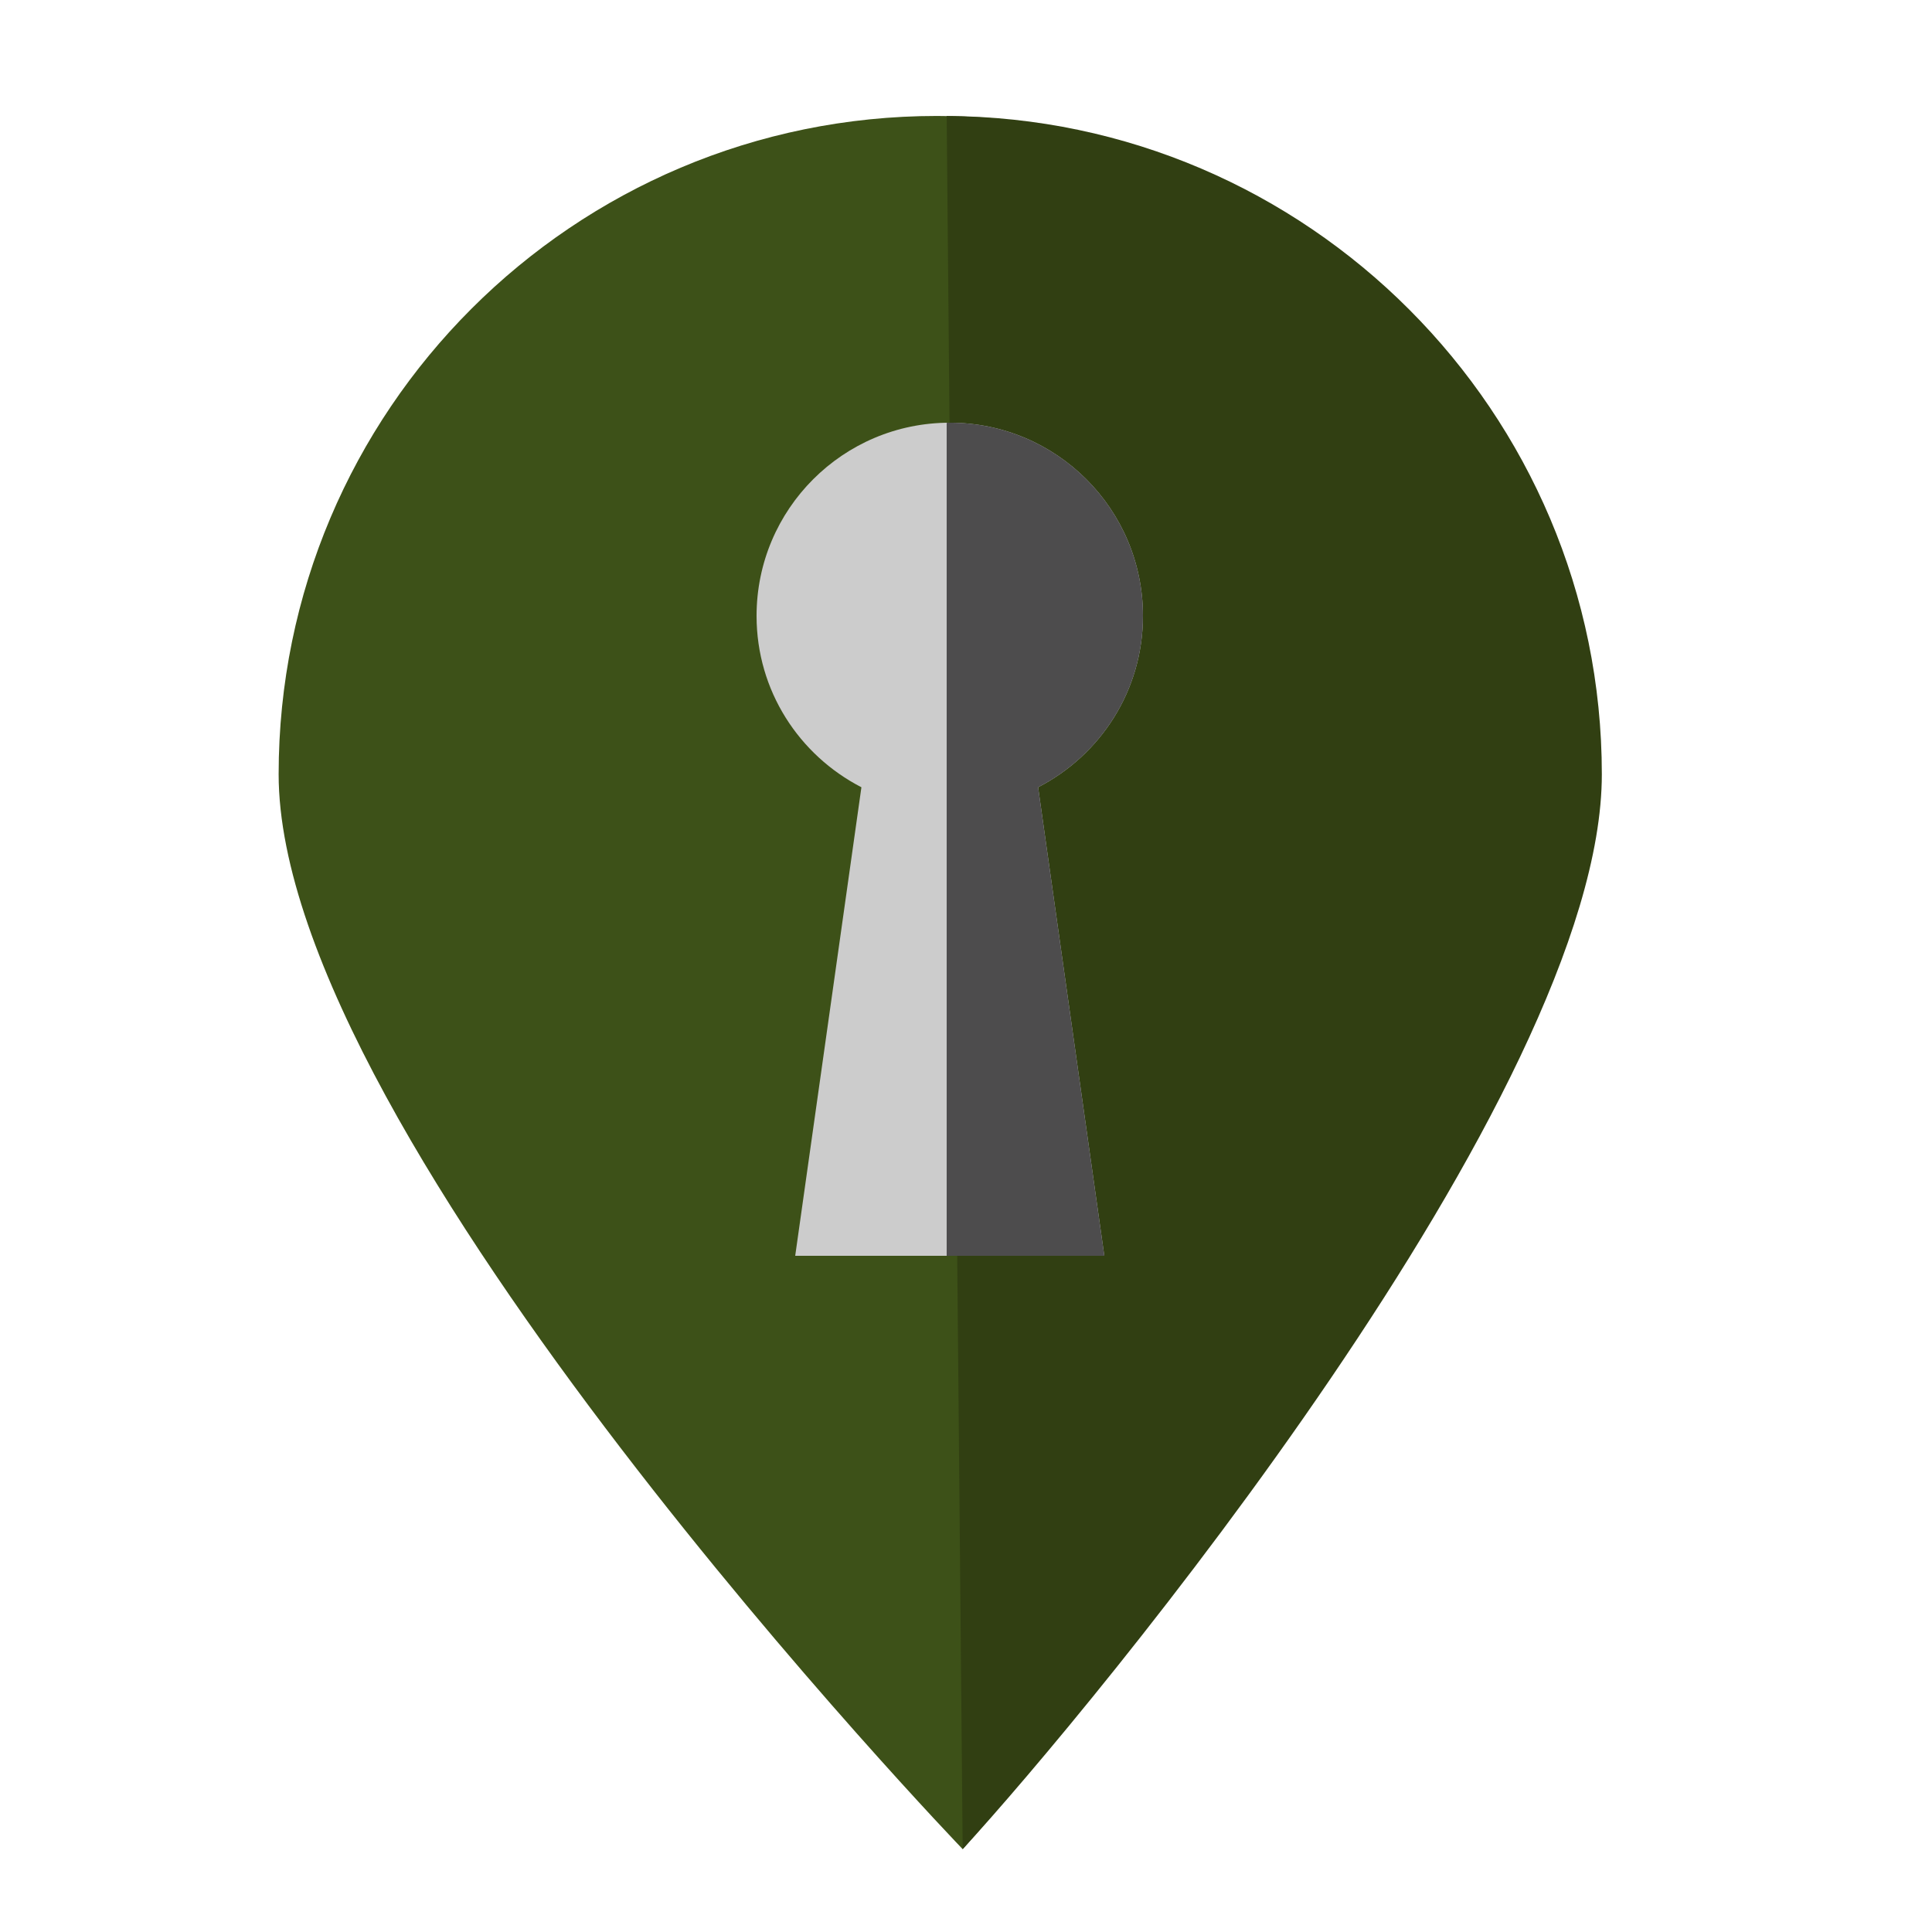 <?xml version="1.0" encoding="utf-8"?>
<!-- Generator: Adobe Illustrator 16.0.4, SVG Export Plug-In . SVG Version: 6.00 Build 0)  -->
<!DOCTYPE svg PUBLIC "-//W3C//DTD SVG 1.1//EN" "http://www.w3.org/Graphics/SVG/1.1/DTD/svg11.dtd">
<svg version="1.1" id="Layer_1" xmlns="http://www.w3.org/2000/svg" xmlns:xlink="http://www.w3.org/1999/xlink" x="0px" y="0px"
	 width="300px" height="300px" viewBox="0 0 300 300" enable-background="new 0 0 300 300" xml:space="preserve">
<path fill="#3D5118" d="M247.707,120.226c0,56.454-98.221,166.911-98.221,166.911S43.267,176.68,43.267,120.226
	c0-56.455,45.766-102.221,102.22-102.221C201.941,18.005,247.707,63.771,247.707,120.226z"/>
<path fill="#313F12" d="M248.732,120.226c0,49.463-79.246,145.153-99.247,166.911L147,18.011
	C203,18.273,248.732,63.934,248.732,120.226z"/>
<path fill="#CCCCCC" d="M177.479,95.637c0-16.568-13.432-30-30-30s-30,13.432-30,30c0,11.623,6.615,21.627,16.281,26.608
	L123.479,195h48l-10.28-72.755C170.863,117.264,177.479,107.26,177.479,95.637z"/>
<path fill="#4D4C4D" d="M161.197,122.245c9.666-4.981,16.281-14.985,16.281-26.608c0-16.568-13.433-30-30-30
	c-0.161,0-0.318,0.01-0.479,0.012V195h24.479L161.197,122.245z"/>
</svg>
